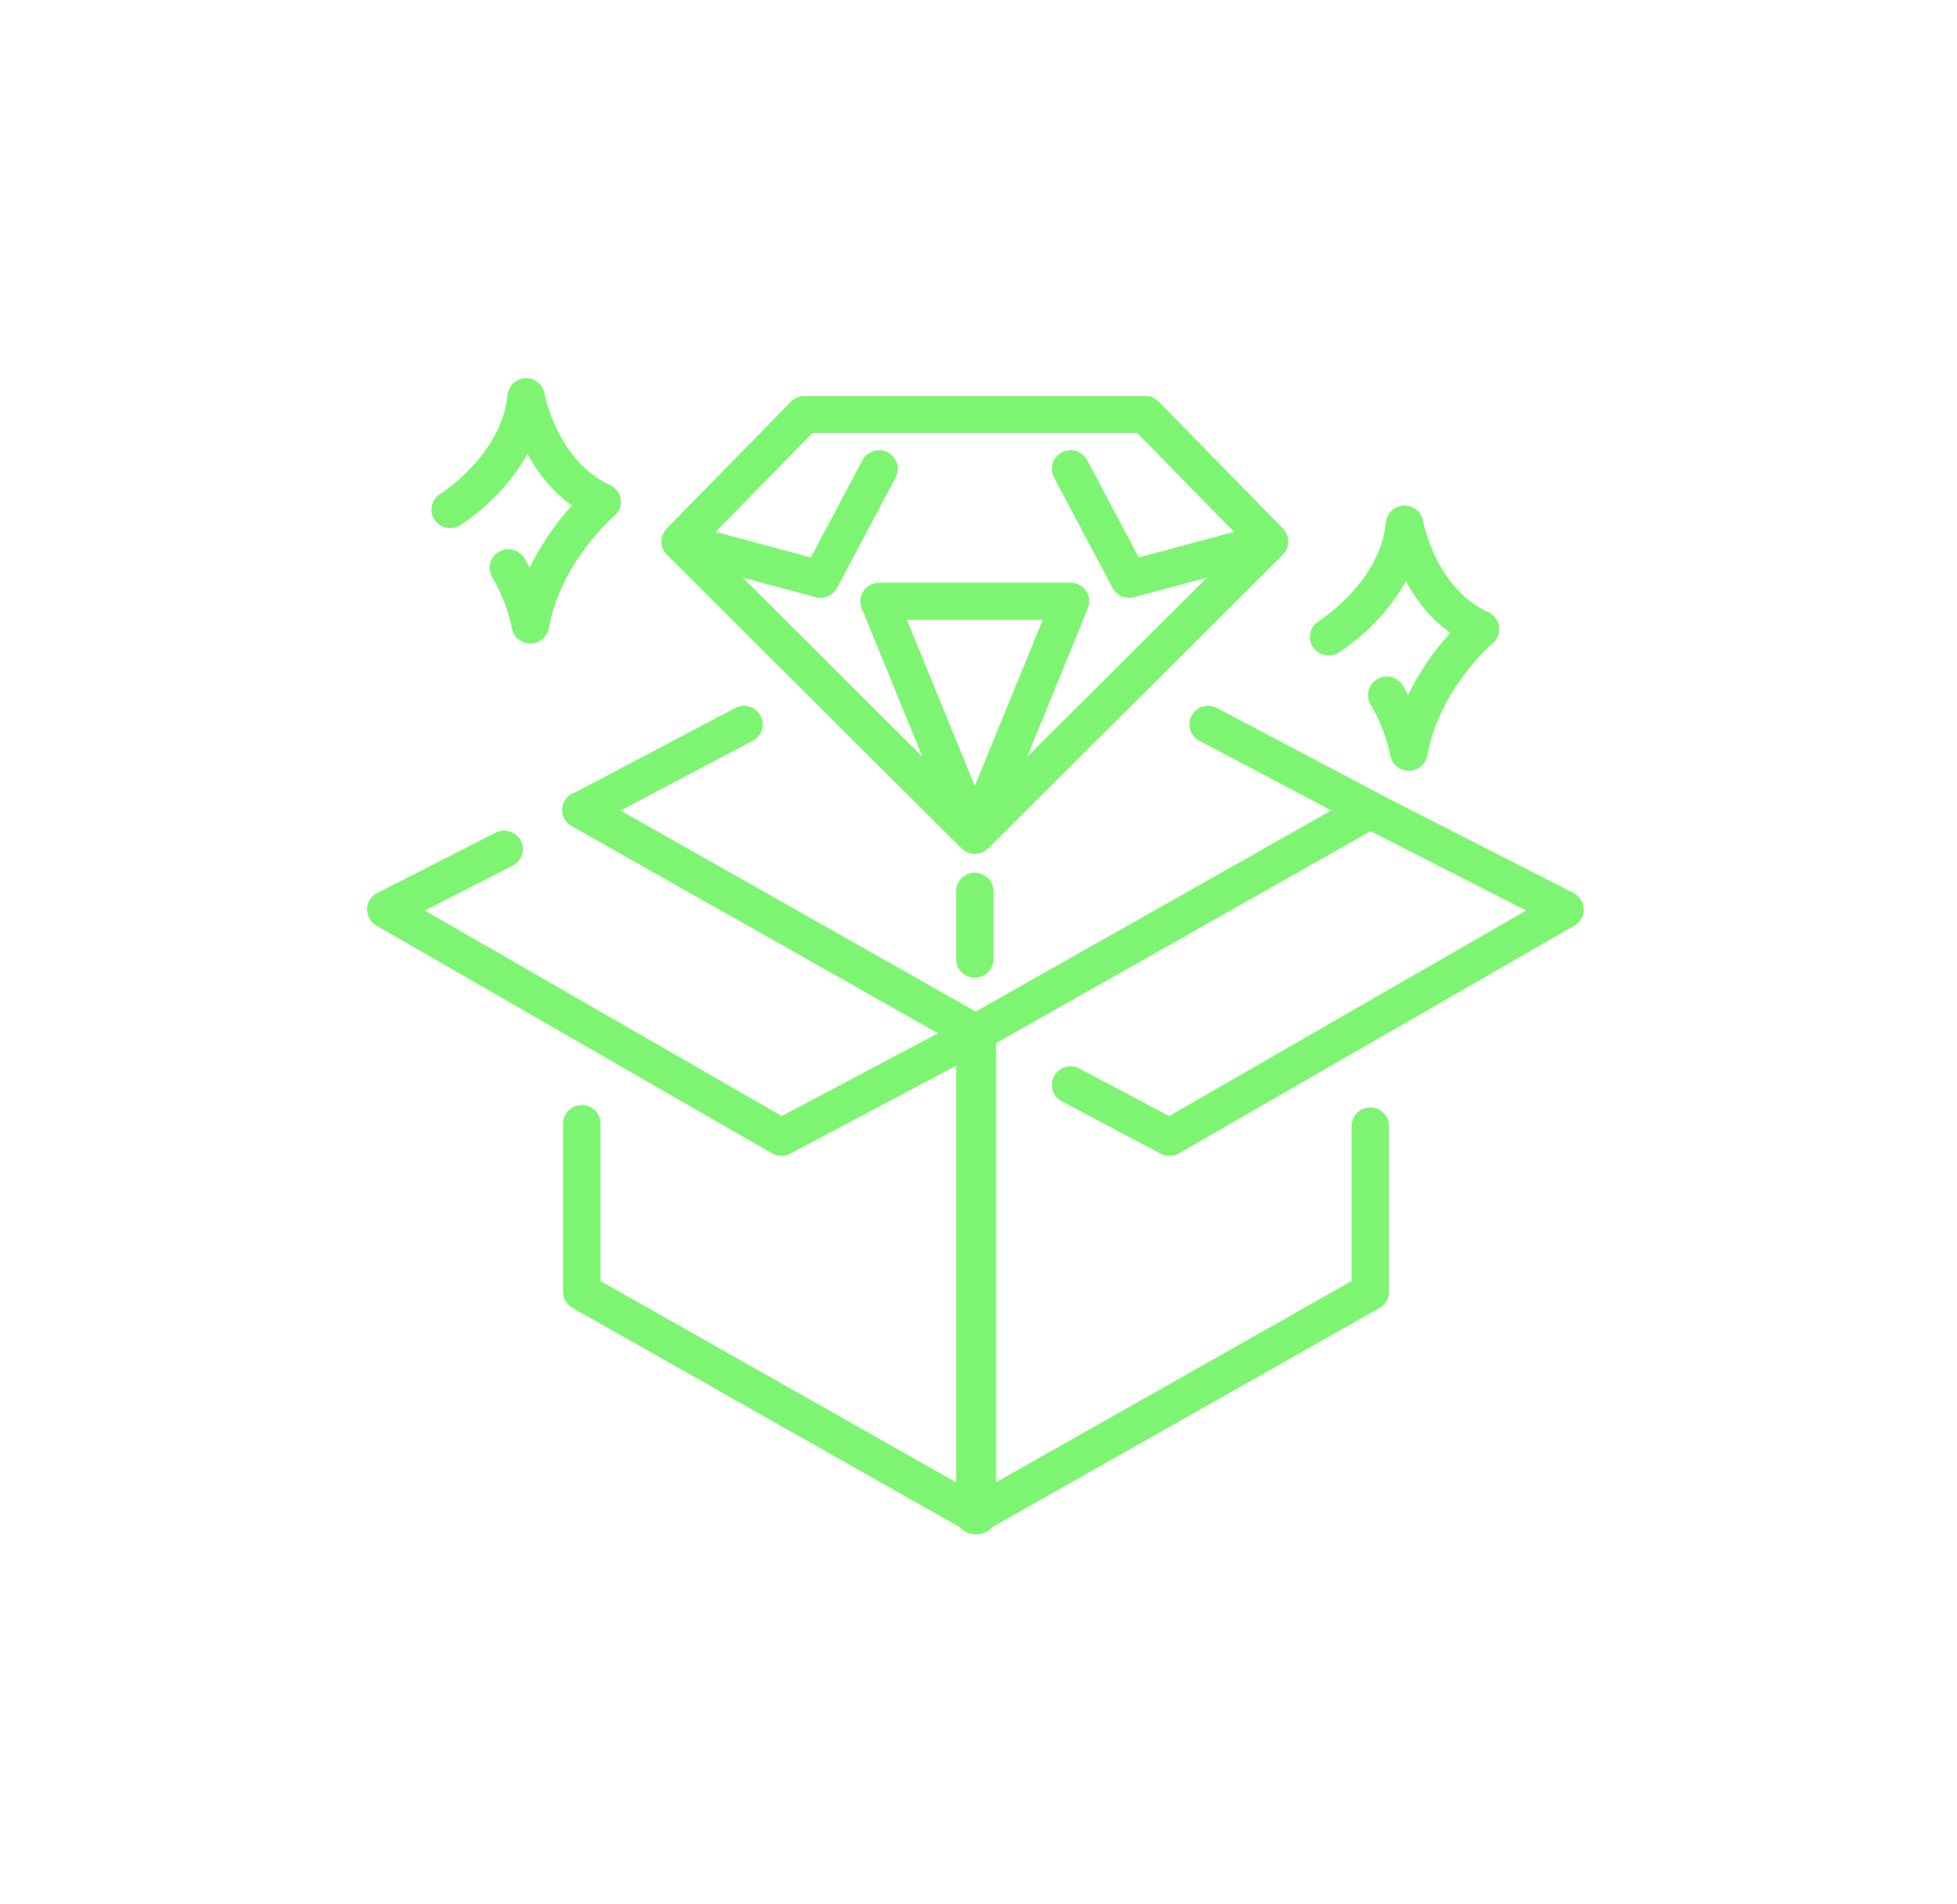 <svg width="111" height="108" viewBox="0 0 111 108" fill="none" xmlns="http://www.w3.org/2000/svg">
<g filter="url(#filter0_d_1_247)">
<path d="M26.094 26.345C26.225 26.265 28.533 24.828 29.916 22.29C30.468 23.305 31.275 24.388 32.435 25.224C31.726 26.006 30.784 27.211 30.045 28.749C29.955 28.575 29.858 28.399 29.753 28.221C29.456 27.719 28.806 27.55 28.299 27.843C27.793 28.137 27.622 28.781 27.918 29.283C28.801 30.779 29.031 32.144 29.033 32.155C29.113 32.663 29.551 33.039 30.07 33.045C30.074 33.045 30.079 33.045 30.083 33.045C30.596 33.045 31.037 32.682 31.128 32.181C31.818 28.402 34.81 25.836 34.839 25.812C35.116 25.579 35.255 25.223 35.205 24.866C35.156 24.51 34.926 24.203 34.596 24.053C31.599 22.689 30.898 18.911 30.892 18.876C30.803 18.356 30.342 17.985 29.807 18C29.274 18.019 28.839 18.425 28.787 18.95C28.452 22.371 25.011 24.534 24.977 24.556C24.479 24.861 24.325 25.508 24.633 26.002C24.94 26.497 25.595 26.65 26.094 26.345Z" fill="#7EF572"/>
<path d="M55.292 46.044C54.705 46.044 54.229 46.515 54.229 47.096V50.945C54.229 51.526 54.705 51.997 55.292 51.997C55.878 51.997 56.354 51.526 56.354 50.945V47.096C56.354 46.515 55.879 46.044 55.292 46.044Z" fill="#7EF572"/>
<path d="M89.257 47.198L78.313 41.613C78.284 41.594 78.254 41.574 78.223 41.557L69.025 36.704C68.507 36.431 67.864 36.626 67.588 37.138C67.312 37.651 67.508 38.288 68.026 38.561L75.514 42.512L55.342 53.918L35.199 42.518L42.698 38.561C43.216 38.288 43.412 37.651 43.136 37.138C42.861 36.625 42.217 36.431 41.699 36.704L32.656 41.476C32.399 41.55 32.17 41.717 32.027 41.964C31.736 42.469 31.913 43.111 32.423 43.399L53.206 55.151L44.34 59.844L24.094 48.189L29.079 45.645C29.601 45.378 29.806 44.744 29.537 44.227C29.268 43.711 28.628 43.509 28.106 43.774L21.397 47.198C21.052 47.374 20.832 47.722 20.822 48.107C20.812 48.491 21.014 48.85 21.35 49.043L43.785 61.959C43.95 62.053 44.134 62.101 44.319 62.101C44.491 62.101 44.663 62.059 44.819 61.977L54.229 56.995V80.616L34.063 69.203V60.27C34.063 59.69 33.588 59.218 33.001 59.218C32.414 59.218 31.939 59.69 31.939 60.27V69.813C31.939 70.191 32.143 70.54 32.474 70.727L54.475 83.178C54.554 83.272 54.648 83.355 54.758 83.418C54.923 83.513 55.108 83.56 55.292 83.56C55.315 83.56 55.339 83.558 55.362 83.556C55.386 83.558 55.409 83.56 55.433 83.56C55.617 83.56 55.801 83.513 55.966 83.418C56.076 83.355 56.171 83.272 56.249 83.178L78.25 70.727C78.581 70.54 78.786 70.191 78.786 69.813V60.41C78.786 59.829 78.31 59.357 77.723 59.357C77.137 59.357 76.661 59.829 76.661 60.41V69.203L56.495 80.615V55.712L77.741 43.688L86.56 48.189L66.313 59.845L61.224 57.15C60.706 56.877 60.063 57.069 59.786 57.581C59.509 58.094 59.705 58.731 60.222 59.005L65.834 61.977C65.991 62.059 66.163 62.101 66.335 62.101C66.52 62.101 66.704 62.053 66.869 61.959L89.304 49.043C89.639 48.85 89.842 48.491 89.832 48.107C89.822 47.722 89.602 47.374 89.257 47.198Z" fill="#7EF572"/>
<path d="M37.528 27.436C37.533 27.47 37.542 27.502 37.551 27.535C37.56 27.567 37.568 27.599 37.58 27.629C37.592 27.661 37.607 27.692 37.622 27.723C37.637 27.753 37.652 27.783 37.669 27.811C37.686 27.839 37.706 27.865 37.726 27.89C37.749 27.921 37.772 27.95 37.797 27.977C37.805 27.986 37.811 27.996 37.819 28.004L54.538 44.668L54.538 44.669C54.544 44.675 54.552 44.68 54.558 44.686C54.601 44.726 54.646 44.763 54.694 44.796C54.698 44.798 54.7 44.801 54.704 44.803C54.756 44.837 54.811 44.865 54.867 44.889C54.874 44.893 54.881 44.897 54.888 44.9C54.89 44.9 54.891 44.901 54.893 44.902C54.903 44.906 54.914 44.908 54.925 44.911C54.966 44.926 55.008 44.939 55.052 44.949C55.063 44.952 55.074 44.956 55.086 44.959C55.094 44.96 55.102 44.961 55.11 44.962C55.169 44.972 55.229 44.979 55.289 44.979C55.29 44.979 55.291 44.979 55.291 44.979H55.292C55.293 44.979 55.294 44.979 55.294 44.979C55.355 44.979 55.414 44.972 55.474 44.962C55.481 44.96 55.489 44.96 55.498 44.959C55.509 44.956 55.52 44.952 55.532 44.949C55.575 44.939 55.617 44.926 55.658 44.911C55.669 44.907 55.68 44.906 55.691 44.902C55.693 44.901 55.694 44.9 55.696 44.899C55.703 44.896 55.709 44.892 55.717 44.889C55.773 44.865 55.828 44.837 55.879 44.803C55.881 44.802 55.882 44.801 55.883 44.8C55.884 44.8 55.885 44.798 55.886 44.798C55.888 44.797 55.889 44.795 55.891 44.794C55.938 44.762 55.983 44.725 56.025 44.685C56.031 44.679 56.039 44.674 56.045 44.668L56.045 44.668L72.764 28.004C72.772 27.995 72.778 27.986 72.786 27.977C72.812 27.95 72.835 27.92 72.857 27.89C72.877 27.864 72.897 27.838 72.914 27.811C72.931 27.783 72.946 27.752 72.961 27.722C72.977 27.691 72.992 27.661 73.004 27.629C73.015 27.598 73.024 27.566 73.032 27.534C73.041 27.501 73.05 27.469 73.056 27.436C73.062 27.403 73.064 27.369 73.066 27.336C73.069 27.301 73.071 27.268 73.07 27.233C73.069 27.201 73.065 27.17 73.061 27.138C73.056 27.1 73.051 27.063 73.042 27.025C73.039 27.012 73.039 27 73.036 26.987C73.031 26.97 73.022 26.955 73.017 26.938C73.005 26.901 72.991 26.865 72.975 26.83C72.962 26.8 72.947 26.771 72.931 26.744C72.913 26.713 72.895 26.684 72.874 26.655C72.853 26.626 72.831 26.598 72.807 26.571C72.795 26.558 72.786 26.542 72.773 26.529L65.716 19.326C65.516 19.122 65.241 19.006 64.954 19.006H45.63C45.342 19.006 45.067 19.122 44.867 19.326L37.81 26.529C37.798 26.542 37.79 26.557 37.778 26.57C37.753 26.597 37.73 26.626 37.709 26.657C37.689 26.684 37.67 26.713 37.654 26.742C37.637 26.771 37.622 26.8 37.608 26.831C37.592 26.866 37.578 26.901 37.567 26.937C37.561 26.954 37.552 26.969 37.548 26.986C37.544 26.999 37.544 27.012 37.541 27.026C37.532 27.063 37.527 27.1 37.522 27.138C37.518 27.17 37.514 27.201 37.514 27.233C37.513 27.268 37.515 27.302 37.517 27.336C37.52 27.37 37.522 27.403 37.528 27.436ZM55.292 41.125L51.437 31.703H59.146L55.292 41.125ZM46.079 21.111H64.504L69.993 26.714L64.59 28.166L61.664 22.647C61.391 22.132 60.748 21.934 60.229 22.204C59.709 22.474 59.51 23.11 59.782 23.625L63.105 29.892C63.292 30.244 63.658 30.455 64.045 30.455C64.138 30.455 64.231 30.443 64.324 30.418L68.463 29.306L58.258 39.477L61.708 31.045C61.84 30.721 61.802 30.353 61.604 30.062C61.407 29.772 61.076 29.598 60.723 29.598H49.861C49.508 29.598 49.177 29.772 48.98 30.062C48.782 30.353 48.744 30.721 48.876 31.045L52.325 39.477L42.121 29.306L46.26 30.418C46.353 30.443 46.446 30.455 46.538 30.455C46.926 30.455 47.292 30.244 47.479 29.892L50.802 23.625C51.074 23.11 50.874 22.474 50.355 22.204C49.836 21.934 49.193 22.132 48.92 22.647L45.994 28.166L40.59 26.714L46.079 21.111Z" fill="#7EF572"/>
<path d="M75.918 33.565C76.049 33.484 78.357 32.048 79.739 29.51C80.292 30.524 81.098 31.607 82.258 32.444C81.549 33.226 80.607 34.43 79.868 35.968C79.778 35.795 79.681 35.618 79.576 35.441C79.28 34.939 78.629 34.77 78.123 35.063C77.616 35.356 77.445 36 77.741 36.502C78.624 37.998 78.855 39.364 78.856 39.374C78.936 39.882 79.374 40.258 79.893 40.265C79.897 40.265 79.902 40.265 79.906 40.265C80.419 40.265 80.86 39.901 80.952 39.4C81.641 35.621 84.634 33.055 84.662 33.031C84.939 32.799 85.078 32.442 85.028 32.086C84.979 31.729 84.749 31.422 84.419 31.272C81.422 29.909 80.721 26.13 80.715 26.095C80.626 25.575 80.166 25.207 79.63 25.22C79.098 25.239 78.662 25.645 78.61 26.17C78.275 29.59 74.834 31.754 74.799 31.775C74.302 32.081 74.148 32.728 74.456 33.222C74.764 33.716 75.418 33.869 75.918 33.565Z" fill="#7EF572"/>
</g>
<defs>
<filter id="filter0_d_1_247" x="0.118" y="0.747" width="110.418" height="106.967" filterUnits="userSpaceOnUse" color-interpolation-filters="sRGB">
<feFlood flood-opacity="0" result="BackgroundImageFix"/>
<feColorMatrix in="SourceAlpha" type="matrix" values="0 0 0 0 0 0 0 0 0 0 0 0 0 0 0 0 0 0 127 0" result="hardAlpha"/>
<feOffset dy="3.451"/>
<feGaussianBlur stdDeviation="10.352"/>
<feComposite in2="hardAlpha" operator="out"/>
<feColorMatrix type="matrix" values="0 0 0 0 0.494 0 0 0 0 0.949 0 0 0 0 0.451 0 0 0 1 0"/>
<feBlend mode="normal" in2="BackgroundImageFix" result="effect1_dropShadow_1_247"/>
<feBlend mode="normal" in="SourceGraphic" in2="effect1_dropShadow_1_247" result="shape"/>
</filter>
</defs>
</svg>
